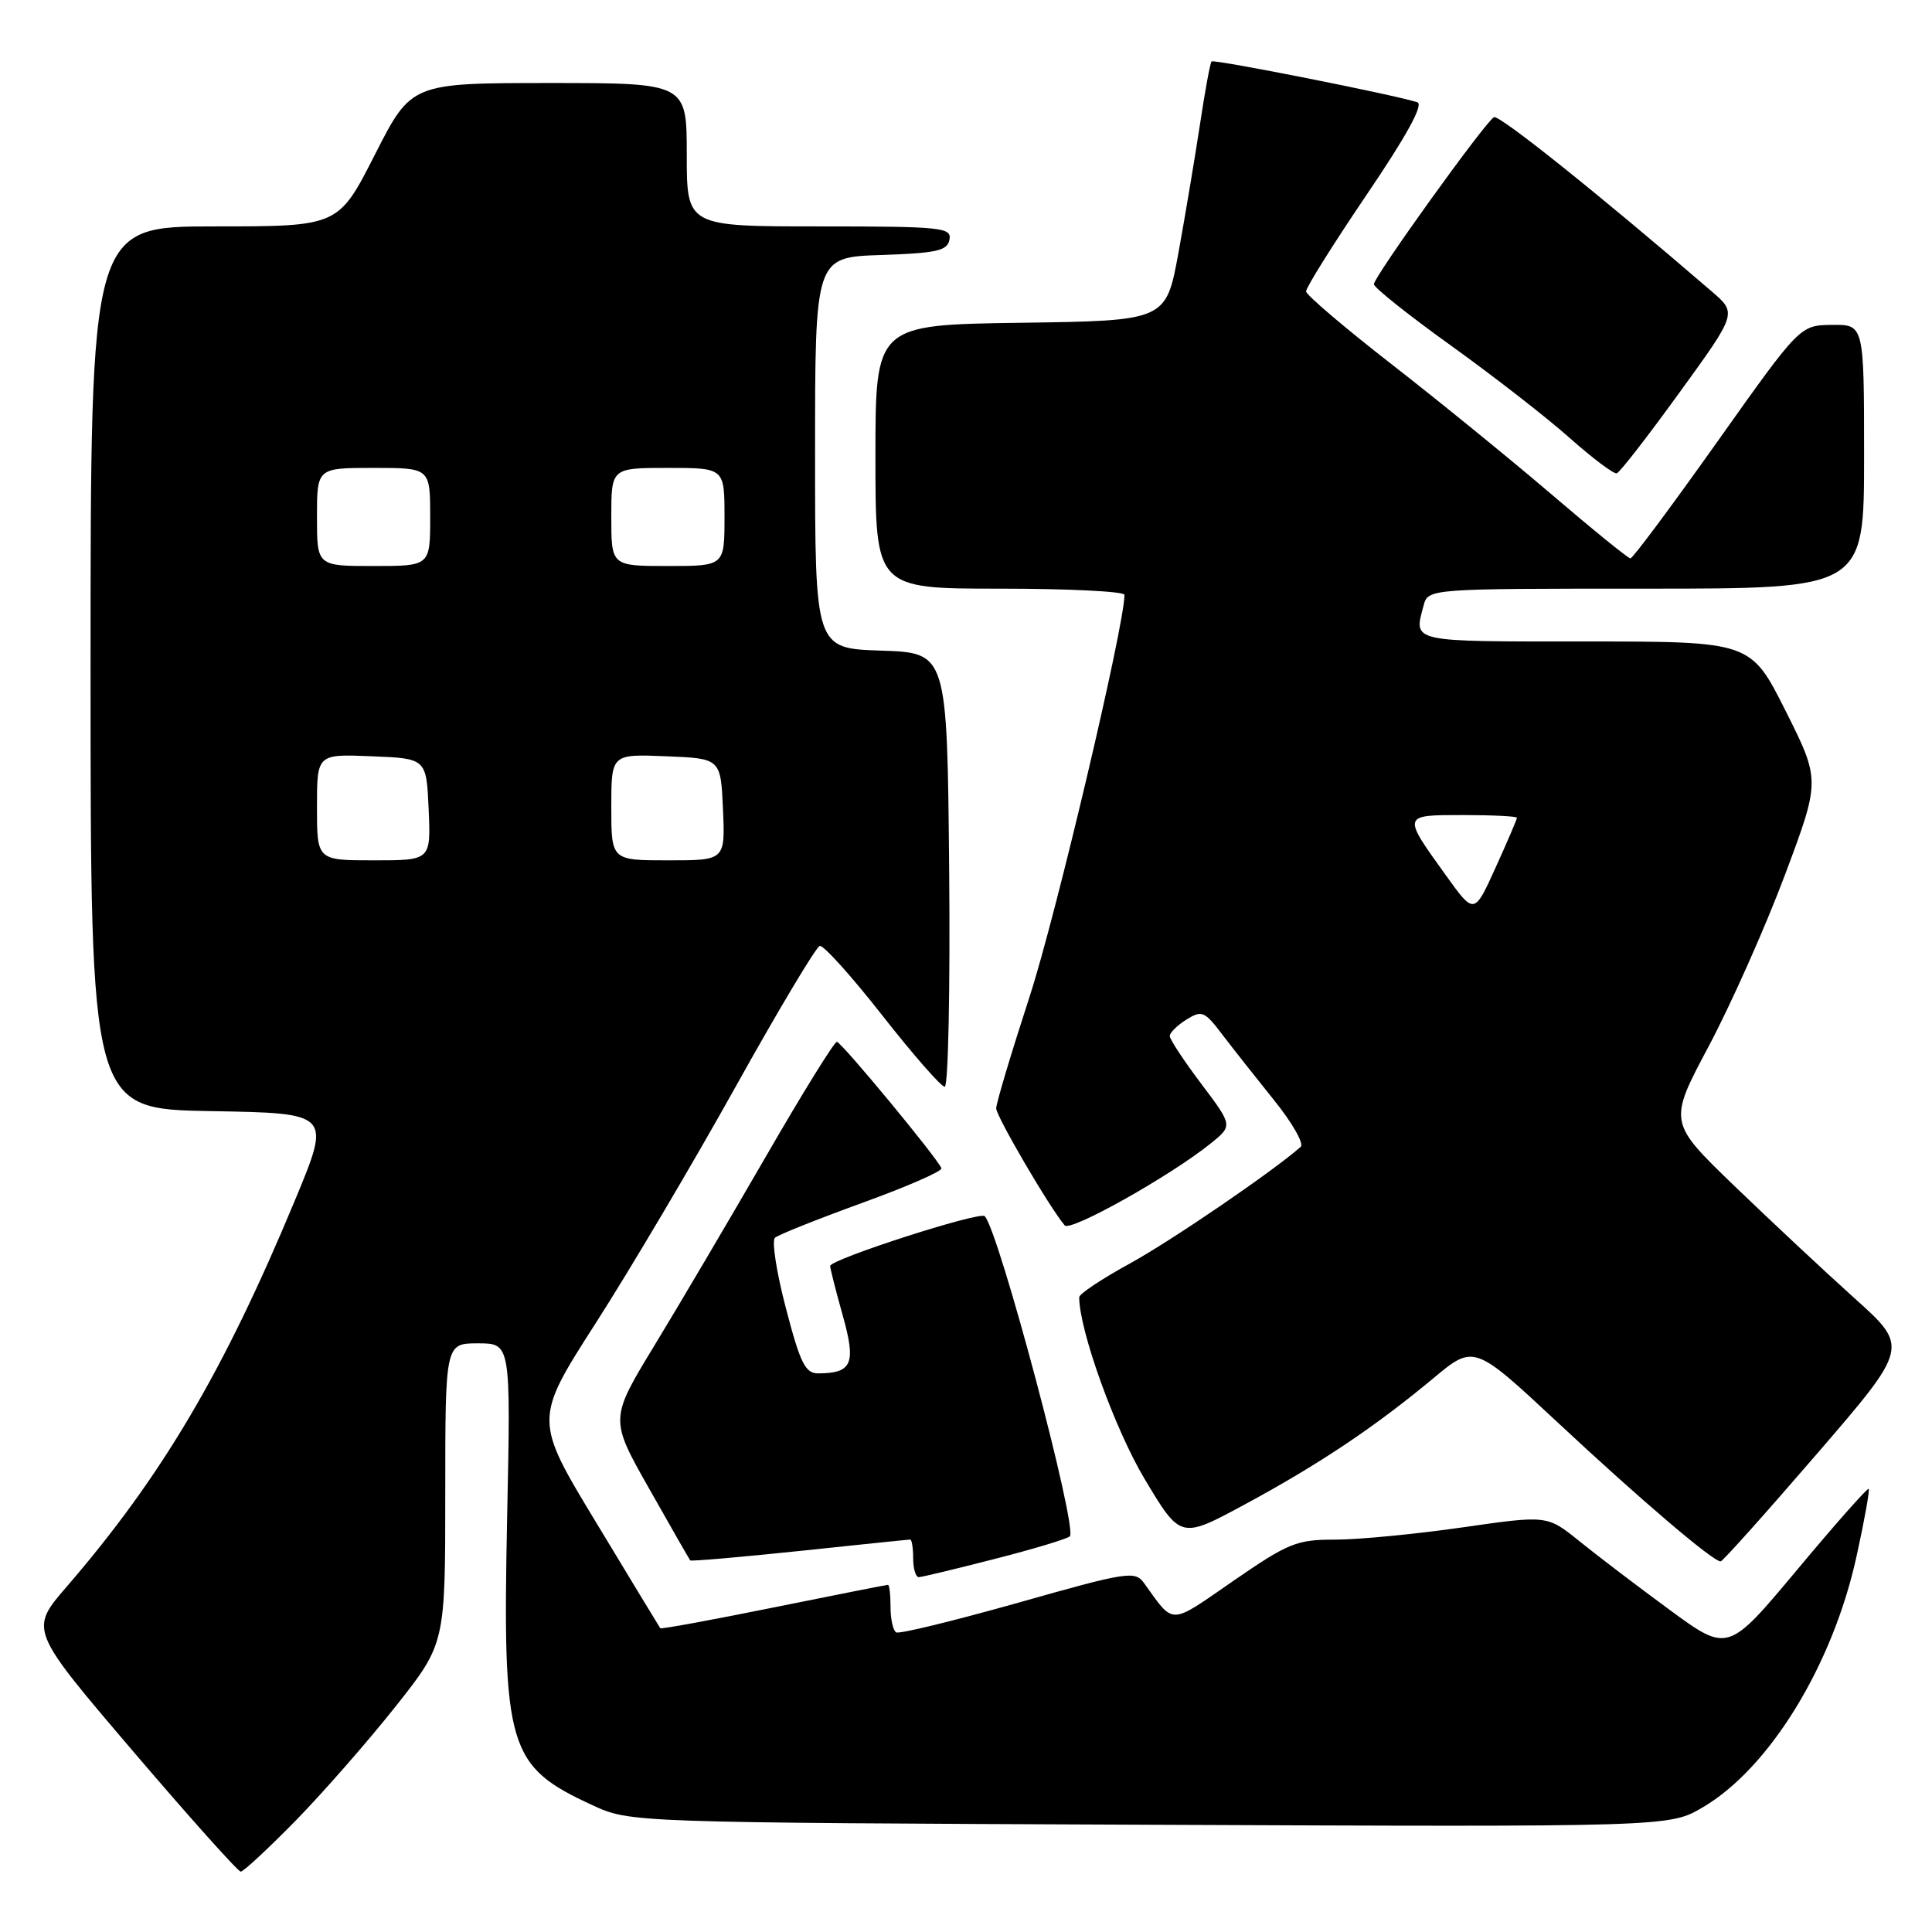 <?xml version="1.0" encoding="UTF-8" standalone="no"?>
<!DOCTYPE svg PUBLIC "-//W3C//DTD SVG 1.1//EN" "http://www.w3.org/Graphics/SVG/1.1/DTD/svg11.dtd" >
<svg xmlns="http://www.w3.org/2000/svg" xmlns:xlink="http://www.w3.org/1999/xlink" version="1.1" viewBox="0 0 256 256">
 <g >
 <path fill="currentColor"
d=" M 39.17 241.25 C 42.80 237.54 48.75 230.74 52.39 226.15 C 59.00 217.81 59.00 217.81 59.00 197.90 C 59.00 178.00 59.00 178.00 63.34 178.00 C 67.68 178.00 67.68 178.00 67.20 200.98 C 66.57 231.67 67.26 234.02 78.51 239.20 C 83.50 241.50 83.50 241.50 152.35 241.79 C 221.19 242.08 221.19 242.08 225.61 239.49 C 234.48 234.29 242.86 220.61 246.01 206.18 C 247.05 201.44 247.77 197.44 247.61 197.28 C 247.46 197.12 243.19 201.94 238.14 207.99 C 228.96 218.98 228.96 218.98 221.23 213.31 C 216.98 210.19 211.59 206.09 209.26 204.20 C 205.01 200.77 205.01 200.77 193.76 202.39 C 187.57 203.28 179.99 204.01 176.93 204.01 C 171.82 204.00 170.73 204.44 163.43 209.47 C 154.83 215.41 155.65 215.39 151.58 209.75 C 150.39 208.11 149.34 208.28 134.91 212.37 C 126.43 214.76 119.16 216.54 118.75 216.30 C 118.34 216.07 118.00 214.56 118.00 212.94 C 118.00 211.32 117.85 210.00 117.66 210.00 C 117.47 210.00 110.64 211.35 102.49 213.00 C 94.34 214.65 87.59 215.89 87.49 215.75 C 87.39 215.61 83.58 209.34 79.03 201.80 C 70.74 188.11 70.74 188.11 78.95 175.30 C 83.47 168.26 91.79 154.20 97.45 144.04 C 103.10 133.89 108.13 125.48 108.62 125.34 C 109.10 125.20 112.84 129.35 116.91 134.55 C 120.99 139.75 124.71 144.00 125.18 144.00 C 125.65 144.00 125.91 131.06 125.77 115.25 C 125.50 86.50 125.50 86.50 116.75 86.21 C 108.00 85.92 108.00 85.92 108.00 60.00 C 108.00 34.08 108.00 34.08 116.74 33.79 C 124.13 33.54 125.53 33.23 125.81 31.75 C 126.12 30.14 124.77 30.00 108.57 30.00 C 91.00 30.00 91.00 30.00 91.00 20.50 C 91.00 11.00 91.00 11.00 72.75 11.00 C 54.50 11.01 54.50 11.01 49.67 20.50 C 44.84 30.00 44.84 30.00 28.42 30.00 C 12.00 30.00 12.00 30.00 12.00 88.48 C 12.00 146.95 12.00 146.95 27.94 147.23 C 43.88 147.50 43.88 147.50 39.10 159.00 C 29.64 181.76 21.46 195.61 8.85 210.23 C 3.90 215.95 3.90 215.95 17.57 231.98 C 25.09 240.79 31.54 248.00 31.90 248.00 C 32.26 248.00 35.53 244.96 39.17 241.25 Z  M 131.83 206.56 C 136.97 205.25 141.43 203.90 141.76 203.57 C 142.83 202.50 132.32 162.99 130.48 161.15 C 129.82 160.48 110.00 166.87 110.00 167.75 C 110.00 168.09 110.75 171.03 111.66 174.28 C 113.46 180.68 112.93 181.95 108.45 181.98 C 106.71 182.00 106.05 180.68 104.14 173.36 C 102.89 168.61 102.24 164.40 102.69 164.01 C 103.13 163.61 108.33 161.54 114.24 159.39 C 120.15 157.25 124.88 155.19 124.74 154.80 C 124.31 153.57 111.52 138.10 110.89 138.05 C 110.56 138.02 106.32 144.86 101.48 153.25 C 96.63 161.64 90.00 172.89 86.73 178.26 C 80.79 188.03 80.79 188.03 86.02 197.26 C 88.89 202.34 91.34 206.62 91.46 206.76 C 91.58 206.90 98.10 206.33 105.95 205.51 C 113.79 204.68 120.39 204.00 120.61 204.00 C 120.82 204.00 121.00 205.12 121.00 206.50 C 121.00 207.88 121.34 208.99 121.75 208.98 C 122.16 208.97 126.70 207.88 131.83 206.56 Z  M 240.72 192.68 C 252.95 178.50 252.95 178.50 245.72 172.01 C 241.75 168.44 234.58 161.73 229.78 157.11 C 221.06 148.69 221.06 148.69 226.43 138.60 C 229.38 133.04 233.92 122.85 236.51 115.94 C 241.21 103.39 241.21 103.39 236.60 94.19 C 231.98 85.00 231.98 85.00 209.99 85.00 C 186.70 85.00 187.32 85.14 188.63 80.25 C 189.23 78.00 189.23 78.00 218.12 78.00 C 247.00 78.00 247.00 78.00 247.00 60.50 C 247.00 43.00 247.00 43.00 242.75 43.05 C 238.50 43.10 238.50 43.10 227.54 58.55 C 221.51 67.05 216.34 74.00 216.04 73.99 C 215.74 73.99 211.01 70.15 205.53 65.46 C 200.04 60.77 190.51 53.02 184.34 48.22 C 178.17 43.42 173.10 39.10 173.06 38.62 C 173.03 38.14 176.62 32.40 181.05 25.86 C 186.39 17.99 188.67 13.83 187.80 13.55 C 184.82 12.57 160.85 7.82 160.54 8.14 C 160.35 8.34 159.66 12.10 159.00 16.50 C 158.33 20.90 157.05 28.55 156.15 33.50 C 154.50 42.50 154.50 42.50 135.25 42.77 C 116.00 43.04 116.00 43.04 116.00 60.52 C 116.00 78.00 116.00 78.00 132.50 78.00 C 141.57 78.00 149.00 78.37 149.00 78.82 C 149.00 82.87 139.90 121.41 136.42 132.08 C 133.99 139.55 132.00 146.20 132.00 146.86 C 132.00 147.92 139.16 160.15 141.08 162.37 C 141.85 163.25 155.09 155.81 160.43 151.51 C 163.35 149.15 163.35 149.15 159.18 143.62 C 156.88 140.57 155.00 137.72 155.00 137.28 C 155.00 136.84 155.99 135.86 157.21 135.10 C 159.24 133.83 159.61 133.98 161.96 137.08 C 163.36 138.92 166.46 142.85 168.85 145.82 C 171.24 148.78 172.81 151.55 172.35 151.96 C 168.80 155.12 155.27 164.37 149.75 167.40 C 146.04 169.43 143.00 171.45 143.00 171.89 C 143.00 176.26 147.74 189.42 151.69 196.01 C 156.44 203.94 156.44 203.94 164.97 199.33 C 174.75 194.05 182.18 189.08 189.91 182.64 C 195.31 178.14 195.31 178.14 206.41 188.49 C 217.42 198.77 227.04 206.96 228.00 206.89 C 228.28 206.87 234.00 200.47 240.72 192.68 Z  M 222.55 52.00 C 230.16 41.50 230.16 41.50 226.83 38.63 C 211.77 25.66 198.60 15.13 197.95 15.53 C 196.67 16.32 182.00 36.74 182.05 37.66 C 182.07 38.12 186.68 41.79 192.30 45.82 C 197.91 49.85 204.97 55.34 208.00 58.04 C 211.03 60.73 213.83 62.83 214.23 62.72 C 214.63 62.60 218.37 57.78 222.55 52.00 Z  M 42.00 106.96 C 42.00 99.91 42.00 99.91 49.25 100.21 C 56.50 100.50 56.50 100.50 56.80 107.25 C 57.09 114.00 57.09 114.00 49.55 114.00 C 42.00 114.00 42.00 114.00 42.00 106.96 Z  M 81.00 106.96 C 81.00 99.91 81.00 99.91 88.25 100.21 C 95.50 100.50 95.50 100.50 95.80 107.25 C 96.09 114.00 96.09 114.00 88.55 114.00 C 81.00 114.00 81.00 114.00 81.00 106.96 Z  M 42.00 68.50 C 42.00 62.00 42.00 62.00 49.50 62.00 C 57.00 62.00 57.00 62.00 57.00 68.50 C 57.00 75.00 57.00 75.00 49.50 75.00 C 42.00 75.00 42.00 75.00 42.00 68.50 Z  M 81.00 68.50 C 81.00 62.00 81.00 62.00 88.50 62.00 C 96.00 62.00 96.00 62.00 96.00 68.50 C 96.00 75.00 96.00 75.00 88.50 75.00 C 81.00 75.00 81.00 75.00 81.00 68.50 Z  M 191.60 116.00 C 185.78 107.91 185.75 108.00 193.89 108.00 C 197.80 108.00 201.00 108.16 201.00 108.36 C 201.00 108.56 199.73 111.54 198.17 114.97 C 195.34 121.21 195.34 121.21 191.60 116.00 Z "/>
</g>
</svg>